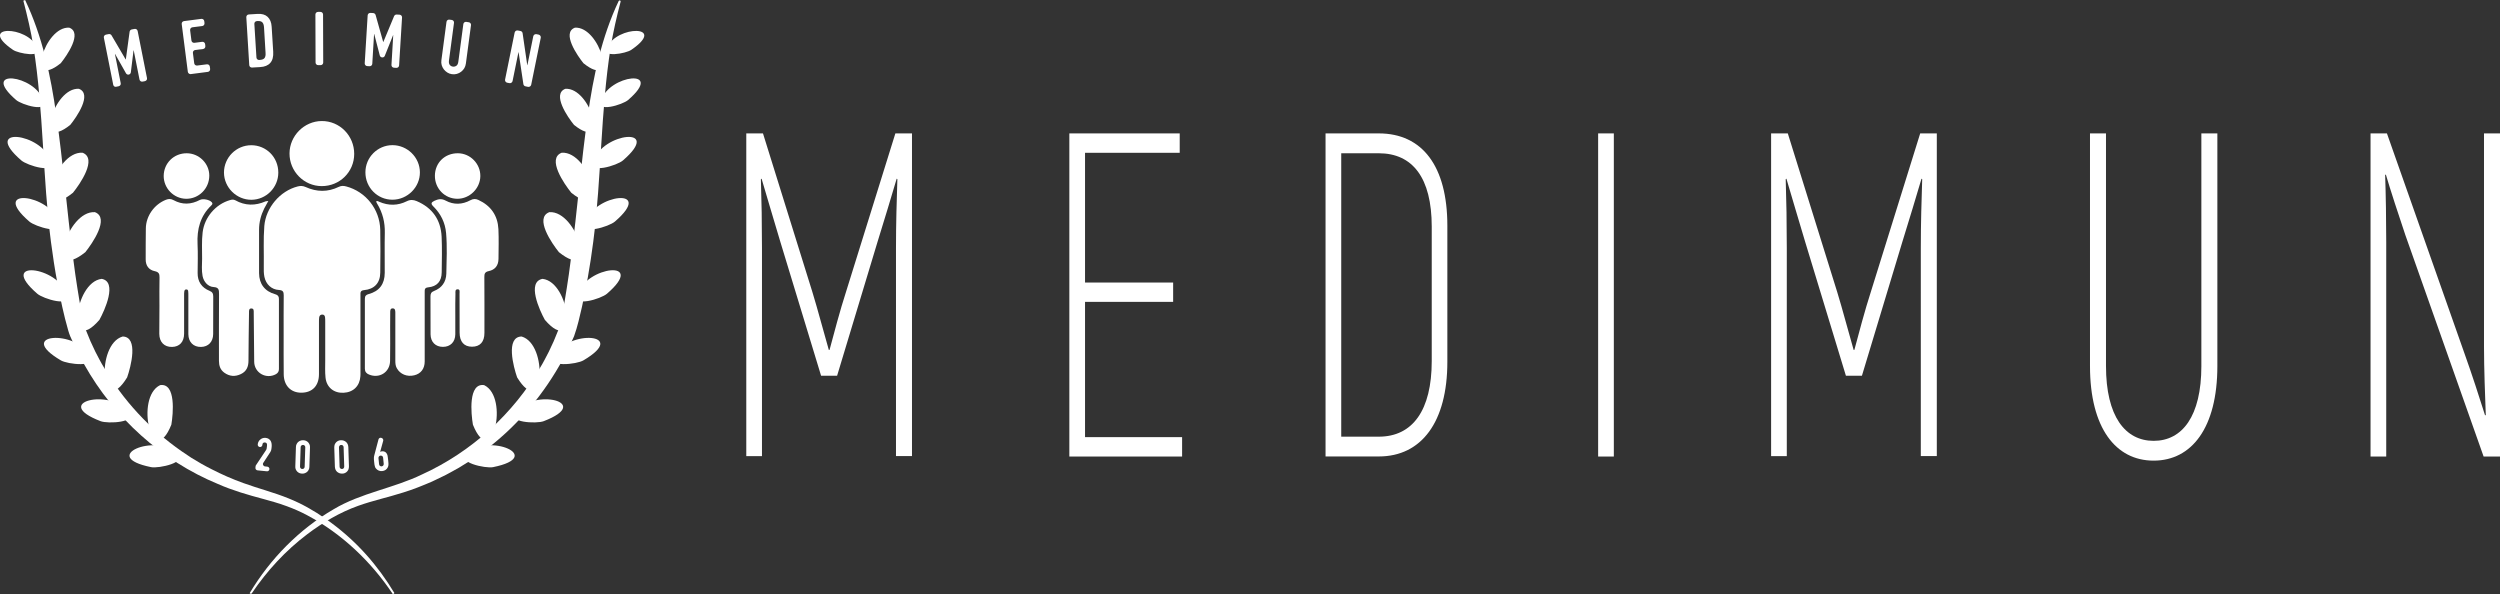 <?xml version="1.0" encoding="UTF-8"?><svg id="Layer_1" xmlns="http://www.w3.org/2000/svg" viewBox="0 0 3234.7 768.9"><rect x="0" y="0" width="3234.7" height="768.9" fill="#333333" stroke="none"/><g><g><path d="M146.5,109.7l-12.1-60.9c-.4-1.8,.8-3.6,2.7-4l3.6-.7c1.4-.3,2.9,.4,3.6,1.6l18.3,31.2h.2l4.9-35.9c.2-1.4,1.3-2.6,2.7-2.9l3.7-.7c1.8-.4,3.6,.8,4,2.7l12.1,60.9c.4,1.8-.8,3.6-2.7,4l-3,.6c-1.8,.4-3.6-.8-4-2.7l-7.5-37.8h-.2l-3.5,28.5c-.2,1.5-1.3,2.6-2.7,2.9h0c-1.4,.3-2.9-.4-3.6-1.7l-14.1-25h-.2l7.5,37.8c.4,1.8-.8,3.6-2.7,4l-3,.6c-1.8,.6-3.6-.6-4-2.5Z" style="fill:#fff;"/><path d="M243,92.7l-7.9-61.6c-.2-1.9,1.1-3.6,3-3.8l22.4-2.9c1.9-.2,3.6,1.1,3.8,3l.3,2.5c.2,1.9-1.1,3.6-3,3.8l-12.6,1.6c-1.9,.2-3.2,1.9-3,3.8l1.7,13.3c.2,1.9,1.9,3.2,3.8,3l10.1-1.3c1.9-.2,3.6,1.1,3.8,3l.3,2.5c.2,1.9-1.1,3.6-3,3.8l-10.1,1.3c-1.9,.2-3.2,1.9-3,3.8l1.7,13.3c.2,1.9,1.9,3.2,3.8,3l12.6-1.6c1.9-.2,3.6,1.1,3.8,3l.4,3c.2,1.9-1.1,3.6-3,3.8l-22.4,2.9c-1.6,0-3.3-1.3-3.5-3.2Z" style="fill:#fff;"/><path d="M322.5,84.3l-3.8-62c-.1-1.9,1.3-3.5,3.2-3.6l11.2-.7c5.7-.4,10.1,.9,13.2,3.8s4.9,7.2,5.2,12.9l2,32.2c.4,6.4-.9,11.3-3.8,14.5-2.9,3.3-7.3,5.1-13.2,5.4l-10.3,.6c-1.9,.2-3.6-1.3-3.7-3.1Zm6.6-53.4l2.7,43.5c.1,1.9,1.7,3.3,3.6,3.2l1.1-.1c2.8-.2,4.7-1,5.8-2.4,1.1-1.5,1.5-3.7,1.3-6.6l-2-33.2c-.2-2.7-.8-4.8-2-6.2s-3.2-2-6.1-1.9l-1.1,.1c-2,.1-3.4,1.7-3.3,3.6Z" style="fill:#fff;"/><path d="M408.3,80.9l-.2-62.1c0-1.9,1.5-3.4,3.4-3.4h3.1c1.9,0,3.4,1.5,3.4,3.4l.2,62.1c0,1.9-1.5,3.4-3.4,3.4h-3.1c-1.9,0-3.4-1.5-3.4-3.4Z" style="fill:#fff;"/><path d="M471.9,81.9l3.8-62c.1-1.9,1.7-3.3,3.6-3.2l3.6,.2c1.4,.1,2.7,1.1,3.1,2.5l9.8,34.9h.2l13.9-33.4c.6-1.3,1.9-2.2,3.4-2.1l3.7,.2c1.9,.1,3.3,1.7,3.2,3.6l-3.8,62c-.1,1.9-1.7,3.3-3.6,3.2l-3.1-.2c-1.9-.1-3.3-1.7-3.2-3.6l2.3-38.5h-.2l-10.7,26.7c-.5,1.4-1.9,2.2-3.4,2.1h0c-1.5-.1-2.7-1.1-3.1-2.5l-7.2-27.8h-.2l-2.3,38.5c-.1,1.9-1.7,3.3-3.6,3.2l-3.1-.2c-1.8-.1-3.2-1.8-3.1-3.6Z" style="fill:#fff;"/><path d="M606.5,28.8c1.9,.2,3.2,2,2.9,3.8l-6.6,49.6c-.3,2.2-1,4.3-2,6-1.1,1.8-2.4,3.3-4.1,4.6s-3.5,2.2-5.6,2.8-4.1,.7-6.3,.4-4.2-1-5.9-2.1c-1.8-1.1-3.3-2.5-4.6-4.1-1.3-1.7-2.2-3.5-2.8-5.5s-.7-4.1-.4-6.4l6.6-49.6c.2-1.9,2-3.2,3.8-2.9l3,.4c1.9,.2,3.2,2,2.9,3.8l-6.5,48.7c-.3,2.4,0,4.3,1,5.6s2.4,2.1,4.1,2.3,3.2-.2,4.6-1.2c1.3-1,2.1-2.7,2.4-5.1l6.5-48.7c.2-1.9,2-3.2,3.8-2.9l3.2,.5Z" style="fill:#fff;"/><path d="M653.5,103l12.4-60.9c.4-1.8,2.2-3,4-2.7l3.6,.7c1.4,.3,2.5,1.4,2.7,2.9l6,41.3h.2l7.6-37.4c.4-1.8,2.2-3,4-2.7l3,.6c1.8,.4,3,2.2,2.7,4l-12.4,60.9c-.4,1.8-2.2,3-4,2.7l-3.4-.7c-1.4-.3-2.5-1.4-2.7-2.8l-6.2-41.3h-.2l-7.6,37.3c-.4,1.8-2.2,3-4,2.7l-3-.6c-1.9-.4-3-2.2-2.7-4Z" style="fill:#fff;"/></g><g><path d="M367,433.5c0-17.1-.1-34.3,.1-51.4,0-4.4-.9-6.6-6.1-6.9-9.8-.5-16.9-7.4-18.9-17-.9-4.4-.9-8.9-.8-13.4,.3-17.5-.7-35,.7-52.5,2-23.6,20.3-45.3,43.3-51.1,3.6-.9,6.7-.8,10.2,.8,14.3,6.5,28.6,6.7,42.8-.2,3.2-1.6,6.2-1.5,9.6-.6,25.3,6.7,43.5,29.5,44.1,56.1,.4,18.5,.2,37,0,55.5-.1,13.3-7.6,21.4-21,22.6-5.2,.5-4.6,3.7-4.6,6.9v98.7c0,1.9,.1,3.9-.1,5.8-.8,12.6-9.1,20.8-21.8,21.4-12.5,.6-22-7-23.3-19.6-.8-7.3-.4-14.8-.4-22.2v-50.3c0-1.8,0-3.5-.2-5.3-.2-2.2-1.2-3.8-3.6-3.8s-3.6,1.4-4,3.5c-.3,1.9-.3,3.9-.3,5.8v67.8c0,15-8.5,23.9-22.7,24-13.7,.1-22.8-9.2-22.9-23.9-.2-16.8-.1-33.8-.1-50.7Z" style="fill:#fff;"/><path d="M347.2,260c-2.1,4-3.8,6.8-5.3,9.7-4.3,8.7-6.7,17.8-6.7,27.6,0,18.7-.1,37.4,0,56.1,.1,14,7.4,23.6,20.9,27.3,3.5,1,4.8,2.7,4.8,6.1-.1,30.2,0,60.4,0,90.6,0,3-1.1,5.1-3.8,6.7-12.6,7-28-1.6-28.2-16-.3-21.2-.4-42.4-.6-63.7,0-2.4,.3-5.2-3-5.3s-3.1,3-3.1,5.2c-.3,20.8-.6,41.7-.7,62.5,0,7.7-2.6,13.8-9.8,17.2-7.5,3.6-14.7,3.1-21.5-1.8-5.2-3.8-6.9-9.1-6.9-15.3,0-28.8-.1-57.7,.1-86.5,0-5.2-.2-8.6-7-9-7.3-.4-12.9-6.9-14.3-14.3-1.4-7.3-.7-14.8-.6-22.2,.1-11.5-.7-23,.7-34.4,2.4-19.4,16.8-36.3,35.4-41.6,2.3-.7,4.5-1,6.8,.2,12.8,7.2,25.9,7.3,39.3,1.4,.7-.2,1.5-.2,3.5-.5Z" style="fill:#fff;"/><path d="M486.9,260.4c1.5-.8,2.6,.2,3.8,.7,12,5.2,24,5.1,35.6-.7,4.6-2.3,8.5-2,12.8-.2,20.3,8.6,31.2,24.1,32.3,46,.7,15.4,.3,30.8,.1,46.2-.1,11.6-6,18.3-17.5,19.4-4.8,.5-4.5,3.1-4.5,6.4v89.4c0,9.5-4.9,15.9-13.5,18-9.3,2.3-18.3-1.4-22.6-9.2-1.7-3-1.9-6.3-1.9-9.6v-62.6c-.1-2.4-.2-5.1-3.3-5.2-3.3-.1-3.3,2.8-3.3,5.1-.1,6-.1,12.1-.1,18.1,0,15,.2,30-.1,45-.3,14.5-13.9,23-27.3,17.4-3.4-1.4-5.3-3.6-5.3-7.5v-90.6c0-3.5,1.5-5.1,4.9-6,13.8-3.7,20.7-12.9,20.8-27.3,.1-17.3-.3-34.7,.1-52,.3-13.5-2.8-25.8-9.7-37.3-.5-.8-1-1.7-1.3-2.6-.3-.1-.1-.5,0-.9Z" style="fill:#fff;"/><path d="M206.3,395.1c0-12.1-.2-24.2,.1-36.2,.1-4.7-1.1-6.9-6-8-7.9-1.6-11.9-7.2-11.9-15.1,0-13.4,0-26.9,.2-40.3,.2-16.2,11-31.1,26-37,3.5-1.4,6.5-1.4,9.9,.5,11.3,6.2,22.7,5.7,34-.3,4-2.1,12.7-.3,15.5,3.1,1.4,1.7,.5,2.8-.7,4-14.3,13.7-18.7,30.7-17.8,50,.6,12.4,.2,24.9,.1,37.4-.1,11.2,5.2,19,15.4,23.1,3.8,1.5,4.8,3.7,4.8,7.5-.1,16.2,0,32.3-.1,48.5-.1,10-6.2,16.4-15.7,16.6-9.8,.2-16.3-6.2-16.4-16.5-.1-16.7,0-33.5,0-50.2,0-1.8,0-3.5-.2-5.3-.1-1.2-.7-2.3-2.1-2.4-1.7-.2-2.6,.8-2.9,2.3-.3,1.7-.3,3.5-.3,5.2v49.7c0,10.7-5.9,17-15.6,17.2-10,.2-16.4-6.2-16.5-16.9,.1-12.4,.2-24.6,.2-36.9Z" style="fill:#fff;"/><path d="M589.1,406.9c0,8.6,.1,17.1,0,25.7-.1,9.9-6.4,16.2-16,16.2s-15.9-6.3-16-16.2c-.1-16.4,0-32.7-.1-49.1,0-3.5,.9-5.6,4.6-7,10-3.9,15.6-11.6,15.9-22.4,.4-17.5,1.2-35-.3-52.5-1.2-13.6-6.9-25-16.5-34.5-3.4-3.4-3-5.2,1.2-7.2,4.9-2.3,9.3-3.3,14.8-.3,10.4,5.6,21.4,5.2,31.9-.5,3.7-2,6.8-2.1,10.4-.4,16.2,7.5,25,20.2,25.9,37.8,.6,12.8,.2,25.7,.1,38.5-.1,8.5-4.4,14.1-12.7,15.8-4.7,1-5.7,3.3-5.6,7.6,.2,24.1,.1,48.3,.1,72.4,0,11.6-5.7,17.8-16.1,17.8s-16-6.6-16-18.1c0-16.9,0-33.9-.1-50.8,0-2.1,.9-5.5-2.6-5.4-3.3,.1-2.7,3.3-2.7,5.5-.3,9.2-.2,18.2-.2,27.1Z" style="fill:#fff;"/><path d="M458.3,199.1c0,23.3-18.7,41.8-42.1,41.7-23-.1-41.7-19.1-41.6-42.3,.1-22.7,18.9-41.7,41.6-41.9,23.2-.2,42.1,18.8,42.1,42.5Z" style="fill:#fff;"/><path d="M472.8,222.9c0-19.3,15.7-35,34.9-35.1,19.4,0,35.5,15.8,35.6,35.2,.1,19.2-16,35.3-35.4,35.4-19.5,.1-35.2-15.8-35.1-35.5Z" style="fill:#fff;"/><path d="M360.1,223.3c0,19.3-15.6,35-34.7,35.2-19.4,.1-35.5-15.9-35.6-35.2,0-19.5,15.9-35.4,35.3-35.4s35,15.5,35,35.4Z" style="fill:#fff;"/><path d="M241.7,198.3c15.9,.1,29.1,13.2,29.1,28.9,0,16.7-13.5,30.2-30,30-16-.2-29.1-13.6-29-29.7,.2-16.5,13.2-29.3,29.9-29.2Z" style="fill:#fff;"/><path d="M562.7,227.4c.1-16.8,12.8-29.2,29.8-29.1,16,.1,29.2,13.6,29,29.6-.2,15.9-13.8,29.3-29.6,29.3-16.4,0-29.3-13.2-29.2-29.8Z" style="fill:#fff;"/></g><g><path d="M330.5,605.2l.2-1.9c0-.5,.2-1,.5-1.4l12.6-18.9c.7-1,1.1-1.8,1.2-2.6,.2-.8,.3-1.7,.4-2.9,.1-.5,.1-1.1,.1-1.6,0-.6,0-1.1-.2-1.6s-.4-.9-.8-1.2-.9-.5-1.7-.6c-.9-.1-1.7,.1-2.3,.6s-.9,1.2-1,2.2v.4c-.2,1.7-1.7,2.9-3.3,2.7h0c-1.7-.2-2.9-1.7-2.7-3.3v-.3c.1-1.3,.5-2.4,1.1-3.5s1.3-2,2.3-2.7c.9-.8,1.9-1.3,3.1-1.7s2.4-.5,3.6-.4c1.6,.2,2.9,.6,4,1.3s1.9,1.6,2.6,2.6c.6,1.1,1,2.2,1.2,3.6,.2,1.3,.2,2.7,.1,4.1-.1,1-.2,1.9-.3,2.6s-.3,1.3-.4,2c-.2,.6-.4,1.2-.8,1.8-.3,.6-.8,1.3-1.4,2.2l-7.9,12.1c-1.3,1.9,0,4.5,2.3,4.7l2.9,.3c1.7,.2,2.9,1.7,2.7,3.3h0c-.2,1.7-1.7,2.9-3.3,2.7l-12-1.2c-1.8-.2-3-1.7-2.8-3.4Z" style="fill:#fff;"/><path d="M382.9,578.4c0-1.4,.3-2.7,.9-3.8,.5-1.1,1.2-2,2.1-2.8s1.9-1.3,3-1.7,2.3-.6,3.5-.5c1.2,0,2.3,.3,3.4,.7,1.1,.5,2,1.1,2.8,1.9s1.4,1.8,1.9,2.9,.7,2.4,.6,3.9l-.8,25c0,1.4-.3,2.7-.9,3.8-.5,1.1-1.2,2-2.1,2.8s-1.9,1.3-3,1.7-2.3,.6-3.5,.5c-1.2,0-2.3-.3-3.4-.7-1.1-.5-2-1.1-2.8-1.9s-1.4-1.8-1.9-2.9-.7-2.4-.6-3.9l.8-25Zm5.3,25.3c0,.9,.2,1.6,.8,2.2,.5,.6,1.2,.9,2.1,.9s1.6-.2,2.2-.8,.9-1.3,.9-2.2l.8-25c0-.9-.2-1.6-.8-2.2-.5-.6-1.2-.9-2.1-.9s-1.6,.2-2.2,.8-.9,1.3-.9,2.2l-.8,25Z" style="fill:#fff;"/><path d="M432.5,579c0-1.4,.2-2.7,.6-3.9,.5-1.1,1.1-2.1,1.9-2.9,.8-.8,1.8-1.5,2.8-1.9,1.1-.5,2.2-.7,3.4-.7s2.3,.1,3.5,.5c1.1,.4,2.1,1,3,1.7,.9,.8,1.6,1.7,2.1,2.8s.8,2.4,.9,3.8l.8,25c0,1.4-.2,2.7-.6,3.9-.5,1.1-1.1,2.1-1.9,2.9-.8,.8-1.8,1.5-2.8,1.9-1.1,.5-2.2,.7-3.4,.7s-2.4-.1-3.5-.5-2.1-1-3-1.7c-.9-.8-1.6-1.7-2.1-2.8s-.8-2.4-.9-3.8l-.8-25Zm6.9,24.8c0,.9,.3,1.6,.9,2.2,.6,.6,1.3,.8,2.2,.8s1.6-.3,2.1-.9,.8-1.3,.8-2.2l-.8-25c0-.9-.3-1.6-.9-2.2-.6-.6-1.3-.8-2.2-.8s-1.6,.3-2.1,.9-.8,1.3-.8,2.2l.8,25Z" style="fill:#fff;"/><path d="M492.6,566.5c2.1-.2,3.8,1.8,3.2,3.9l-3.9,14.2,.1,.1c.2-.2,.5-.3,.9-.5,.4-.1,.9-.2,1.6-.3,1.1-.1,2.1,.1,3.1,.5s1.7,1,2.3,1.8c.3,.4,.6,.8,.8,1.2,.2,.4,.4,.9,.6,1.6q0,.1,.1,.2c.1,.7,.3,1.6,.4,2.6,.1,1.1,.3,2.5,.5,4.1,.1,1.4,.2,2.5,.3,3.4,0,.8,.1,1.5,0,2.1v.3c-.1,.6-.1,1.1-.3,1.5-.1,.5-.3,.9-.5,1.4-.7,1.4-1.6,2.5-2.9,3.4-1.3,.8-2.7,1.4-4.4,1.5-1.7,.2-3.2-.1-4.6-.7-1.4-.6-2.5-1.5-3.5-2.7-.4-.4-.7-.9-.9-1.3s-.4-.9-.5-1.6c-.2-.6-.3-1.3-.5-2.2-.1-.9-.3-2-.4-3.4-.1-1.3-.2-2.4-.3-3.3,0-.9-.1-1.6,0-2.3,0-.6,.1-1.2,.2-1.7s.2-1.1,.4-1.6l5.3-20.1c.3-1.2,1.4-2.1,2.6-2.3l.3,.2Zm3.1,25.7c-.1-.9-.5-1.6-1.1-2.1-.7-.5-1.4-.7-2.2-.6s-1.5,.4-2,1-.8,1.4-.7,2.3l.8,7.9c.1,.9,.5,1.6,1.1,2.1,.7,.5,1.4,.7,2.2,.6s1.5-.4,2-1,.8-1.4,.7-2.3l-.8-7.9Z" style="fill:#fff;"/></g><path d="M508.4,768.9c-28.2-42.3-66-78.3-110.9-102.2-17.9-9.6-36.9-15.8-56.5-21-19.9-5.3-40.1-11.1-59.1-19.5-72.9-30.1-134.4-85.9-172.9-154.6l-3.9-6.9-3.6-7.1c-3.6-6.8-7.4-15.3-10.6-22.4-1-2.3-1.9-5.2-2.6-7.5-5.9-20.4-10-40.5-14-61.2-3.3-17.6-6.1-36-8.4-53.7-10.8-83.4-9.4-169.1-22.6-252.1-3.2-20-7.9-39.9-13.1-59.8l2.3-.9c22.3,46.8,33.3,98.3,40.4,149.4,8.7,60.2,13.6,122.6,21.5,182.8,.9,6.8,2.1,15.9,3,22.6,3.5,23.4,7,47.4,12.9,70.1,.2,.6,.4,1.4,.7,1.9,1.8,4.5,4.1,10.3,6,14.6,1.6,3.4,4.7,10.1,6.3,13.5,3.3,6.2,7,13.8,10.7,19.7,25.1,43.2,59.9,80.7,100.9,109.2,4.2,2.8,8.3,5.6,12.5,8.4l12.9,7.7c3.9,2.4,9.2,4.9,13.3,7.1,13.3,6.9,27.3,13,41.5,18.1,19.2,7,39.3,12,58.4,19.8,16.9,6.8,33,15.9,47.9,26.4,19.1,13.3,36.8,28.9,52.3,46.2,13.8,15.4,26,32.2,36.6,49.8,.2,.2-1.9,1.6-1.9,1.6h0Z" style="fill:#fff;"/><path d="M195.4,604.4c-67.9-13.8,6.3-44.2,33.4-18,15.7,11.7-23.7,20.1-33.4,18Z" style="fill:#fff;"/><path d="M221.7,549.5c-24.4,60.5-47.5-35.4-14.5-51.2,20.7-3.1,16.9,37.2,14.5,51.2Z" style="fill:#fff;"/><path d="M130,544.9c-64.6-24.9,13.5-42.5,35.9-12.3,13.6,14.2-26.7,16-35.9,12.3Z" style="fill:#fff;"/><path d="M164.5,488.3c-34.1,55.6-41-42.7-5.8-52.9,20.9,.4,10.5,39.5,5.8,52.9Z" style="fill:#fff;"/><path d="M78.6,466.2c-59.6-35.2,20.3-39.7,37.4-6.2,11.1,16.2-29,11.4-37.4,6.2Z" style="fill:#fff;"/><path d="M128.6,413.9c-42.8,49.2-33.4-48.9,3-53.1,20.6,3.8,3.9,40.7-3,53.1Z" style="fill:#fff;"/><path d="M48.2,380c-52.4-45.3,27.1-35.4,37.9,.6,8,17.9-30.5,6-37.9-.6Z" style="fill:#fff;"/><path d="M110.4,326.3c-50.9,40.8-24.1-54.1,12.4-51.8,19.6,7.4-3.5,40.7-12.4,51.8Z" style="fill:#fff;"/><path d="M37.9,286.6c-52.4-45.3,27.1-35.5,37.9,.6,8,18-30.5,6-37.9-.6Z" style="fill:#fff;"/><path d="M94.4,249.4c-50.9,40.8-24.1-54.1,12.4-51.8,19.6,7.5-3.4,40.7-12.4,51.8Z" style="fill:#fff;"/><path d="M27.5,207.5c-52.4-45.3,27.1-35.5,37.9,.6,8,17.9-30.5,6-37.9-.6Z" style="fill:#fff;"/><path d="M90.9,161.6c-46,36.8-21.8-48.8,11.2-46.7,17.7,6.7-3.1,36.8-11.2,46.7Z" style="fill:#fff;"/><path d="M20.9,129.4c-48.3-41.7,25-32.7,34.9,.6,7.4,16.4-28.1,5.4-34.9-.6Z" style="fill:#fff;"/><path d="M78.6,81.8c-45.3,36.3-21.5-48.1,11-46,17.5,6.5-3,36.1-11,46Z" style="fill:#fff;"/><path d="M16.8,64.5c-47.4-32.5,19-31.8,31.3-3,8.3,14-24.6,7.7-31.3,3Z" style="fill:#fff;"/><path d="M323,767.5c26.5-44.3,63.9-82.6,108.7-108.6,35.6-21.3,77.6-27.1,114.5-45.1,63.7-29,118-78.5,153.2-139,3.7-5.9,7.4-13.5,10.7-19.7,1.6-3.3,4.8-10.2,6.3-13.5,1.9-4.4,4.1-10.2,6-14.6l.2-.4,.1-.2v-.1l.4-1v-.1c6-22.7,9.4-46.7,12.9-70,.9-6.7,2.2-15.9,3-22.6,7.9-60.3,12.9-122.7,21.5-182.8,7.1-50.9,18-102,40-148.5,.3-.6,1.1-.9,1.7-.7h0c.6,.2,1,.9,.8,1.6-5.1,19.5-9.6,38.9-12.8,58.6-13.2,83-11.8,168.8-22.6,252.1-2,15.2-4.3,31-7,46-2.3,12.7-4.8,25.6-7.6,38.2-2.9,12.4-5.7,25.4-10.1,37.6v.1c-2.2,4.8-4.9,11-7.2,15.7-1.8,3.5-5.4,10.6-7.2,14.1-23.8,43.9-56.3,83.3-95.7,114-6.8,5.5-15.1,11.2-22.3,16.2-5.5,3.4-11.1,7-16.7,10.4l-13.8,7.6c-4.1,2.4-9.8,4.8-14.1,7-1.7,.7-5.3,2.7-7.1,3.4-11.9,5.1-24.2,10.1-36.6,13.9-19.6,6.3-39.6,10.5-58.8,17.4-11.7,4.2-23.3,9.6-34.2,15.8-10.9,6.2-21.6,13.3-31.6,20.9-28.1,21.2-52.1,47.3-71.8,76.5-.4,.6-1.3,.8-1.9,.4-.4-.3-.9-.6-.9-.6h0Z" style="fill:#fff;"/><path d="M638.1,604.4c67.9-13.8-6.3-44.2-33.4-18-15.7,11.7,23.8,20.1,33.4,18Z" style="fill:#fff;"/><path d="M611.9,549.5c24.4,60.5,47.5-35.4,14.5-51.2-20.8-3.1-16.9,37.2-14.5,51.2Z" style="fill:#fff;"/><path d="M703.6,544.9c64.6-24.9-13.5-42.5-35.9-12.3-13.6,14.2,26.7,16,35.9,12.3Z" style="fill:#fff;"/><path d="M669.1,488.3c34.1,55.6,41-42.7,5.8-52.9-21,.4-10.5,39.5-5.8,52.9Z" style="fill:#fff;"/><path d="M755,466.2c59.6-35.2-20.3-39.7-37.4-6.2-11.1,16.2,29,11.4,37.4,6.2Z" style="fill:#fff;"/><path d="M705,413.9c42.8,49.2,33.4-48.9-3-53.1-20.7,3.8-3.9,40.7,3,53.1Z" style="fill:#fff;"/><path d="M785.4,380c52.4-45.3-27.1-35.5-37.9,.6-8,17.9,30.5,6,37.9-.6Z" style="fill:#fff;"/><path d="M723.2,326.3c50.9,40.8,24.1-54.1-12.4-51.8-19.7,7.4,3.4,40.7,12.4,51.8Z" style="fill:#fff;"/><path d="M795.7,286.6c52.4-45.3-27.1-35.5-37.9,.6-8.1,18,30.5,6,37.9-.6Z" style="fill:#fff;"/><path d="M739.2,249.4c50.9,40.8,24.1-54.1-12.4-51.8-19.7,7.5,3.4,40.7,12.4,51.8Z" style="fill:#fff;"/><path d="M806.1,207.5c52.4-45.3-27.1-35.5-37.9,.6-8,17.9,30.5,6,37.9-.6Z" style="fill:#fff;"/><path d="M742.7,161.6c46,36.8,21.8-48.8-11.2-46.7-17.7,6.7,3.1,36.8,11.2,46.7Z" style="fill:#fff;"/><path d="M812.7,129.4c48.3-41.7-25-32.7-34.9,.6-7.4,16.4,28.1,5.4,34.9-.6Z" style="fill:#fff;"/><path d="M754.9,81.8c45.3,36.3,21.5-48.1-11-46-17.5,6.5,3.1,36.1,11,46Z" style="fill:#fff;"/><path d="M816.8,64.5c47.4-32.5-19-31.8-31.3-3-8.3,14,24.6,7.7,31.3,3Z" style="fill:#fff;"/></g><g><path d="M1180,172.6v417.5h-20.7V320.8c0-32.3,.9-60.9,1.8-89l-.9-.6c-6.8,23.3-15.8,52.6-24.8,81.8l-52.3,173.2h-20.7l-52.7-173.2c-8.6-29.3-17.6-58.5-24.3-81.8l-.9,.6c.9,28.1,1.4,56.7,1.4,89v269.4h-20.3V172.6h21.6l64,205.5c6.8,22.1,15.3,54.4,21.2,74.7h.9c5.4-20.3,14-52.6,21.2-74.7l64-205.5h21.5Z" style="fill:#fff;"/><path d="M1529.5,565.6v25.1h-145.9V172.6h142.8v25.1h-122.5v167.9h114v25h-114v175h125.6Z" style="fill:#fff;"/><path d="M1715.1,172.6h68.9c56.3,0,88.7,42.4,88.7,119.4v176.2c0,77.6-33.3,122.4-88.7,122.4h-68.9V172.6h0Zm68.9,392.4c43.7,0,68.5-34,68.5-97.9v-173.8c0-63.3-24.8-95-68.5-95h-48.6v366.7h48.6Z" style="fill:#fff;"/><path d="M2067.8,172.6h20.3v418.1h-20.3V172.6Z" style="fill:#fff;"/><path d="M2506,172.6v417.5h-20.7V320.8c0-32.3,.9-60.9,1.8-89l-.9-.6c-6.8,23.3-15.8,52.6-24.8,81.8l-52.3,173.2h-20.7l-52.7-173.2c-8.6-29.3-17.6-58.5-24.3-81.8l-.9,.6c.9,28.1,1.4,56.7,1.4,89v269.4h-20.3V172.6h21.6l64,205.5c6.8,22.1,15.3,54.4,21.2,74.7h.9c5.4-20.3,14-52.6,21.2-74.7l64-205.5h21.5Z" style="fill:#fff;"/><path d="M2704.2,473.7V172.6h20.7V473.6c0,65.1,24.8,96.8,61.7,96.8s61.7-31.7,61.7-96.8V172.6h20.7V473.6c0,80-33.3,122.4-82.4,122.4-49.1,.1-82.4-42.3-82.4-122.3Z" style="fill:#fff;"/><path d="M3067.2,172.6h21.2l100.4,284.9c8.6,23.9,20.3,59.7,26.6,80l.9-.6c-.9-23.3-2.3-60.9-2.3-87.8V172.6h20.7v418.1h-21.2l-101.3-286.7c-7.7-22.7-19.8-59.7-25.2-78.2l-.9,.6c.9,25.1,1.4,60.3,1.4,86.6v277.7h-20.3V172.6h0Z" style="fill:#fff;"/></g></svg>